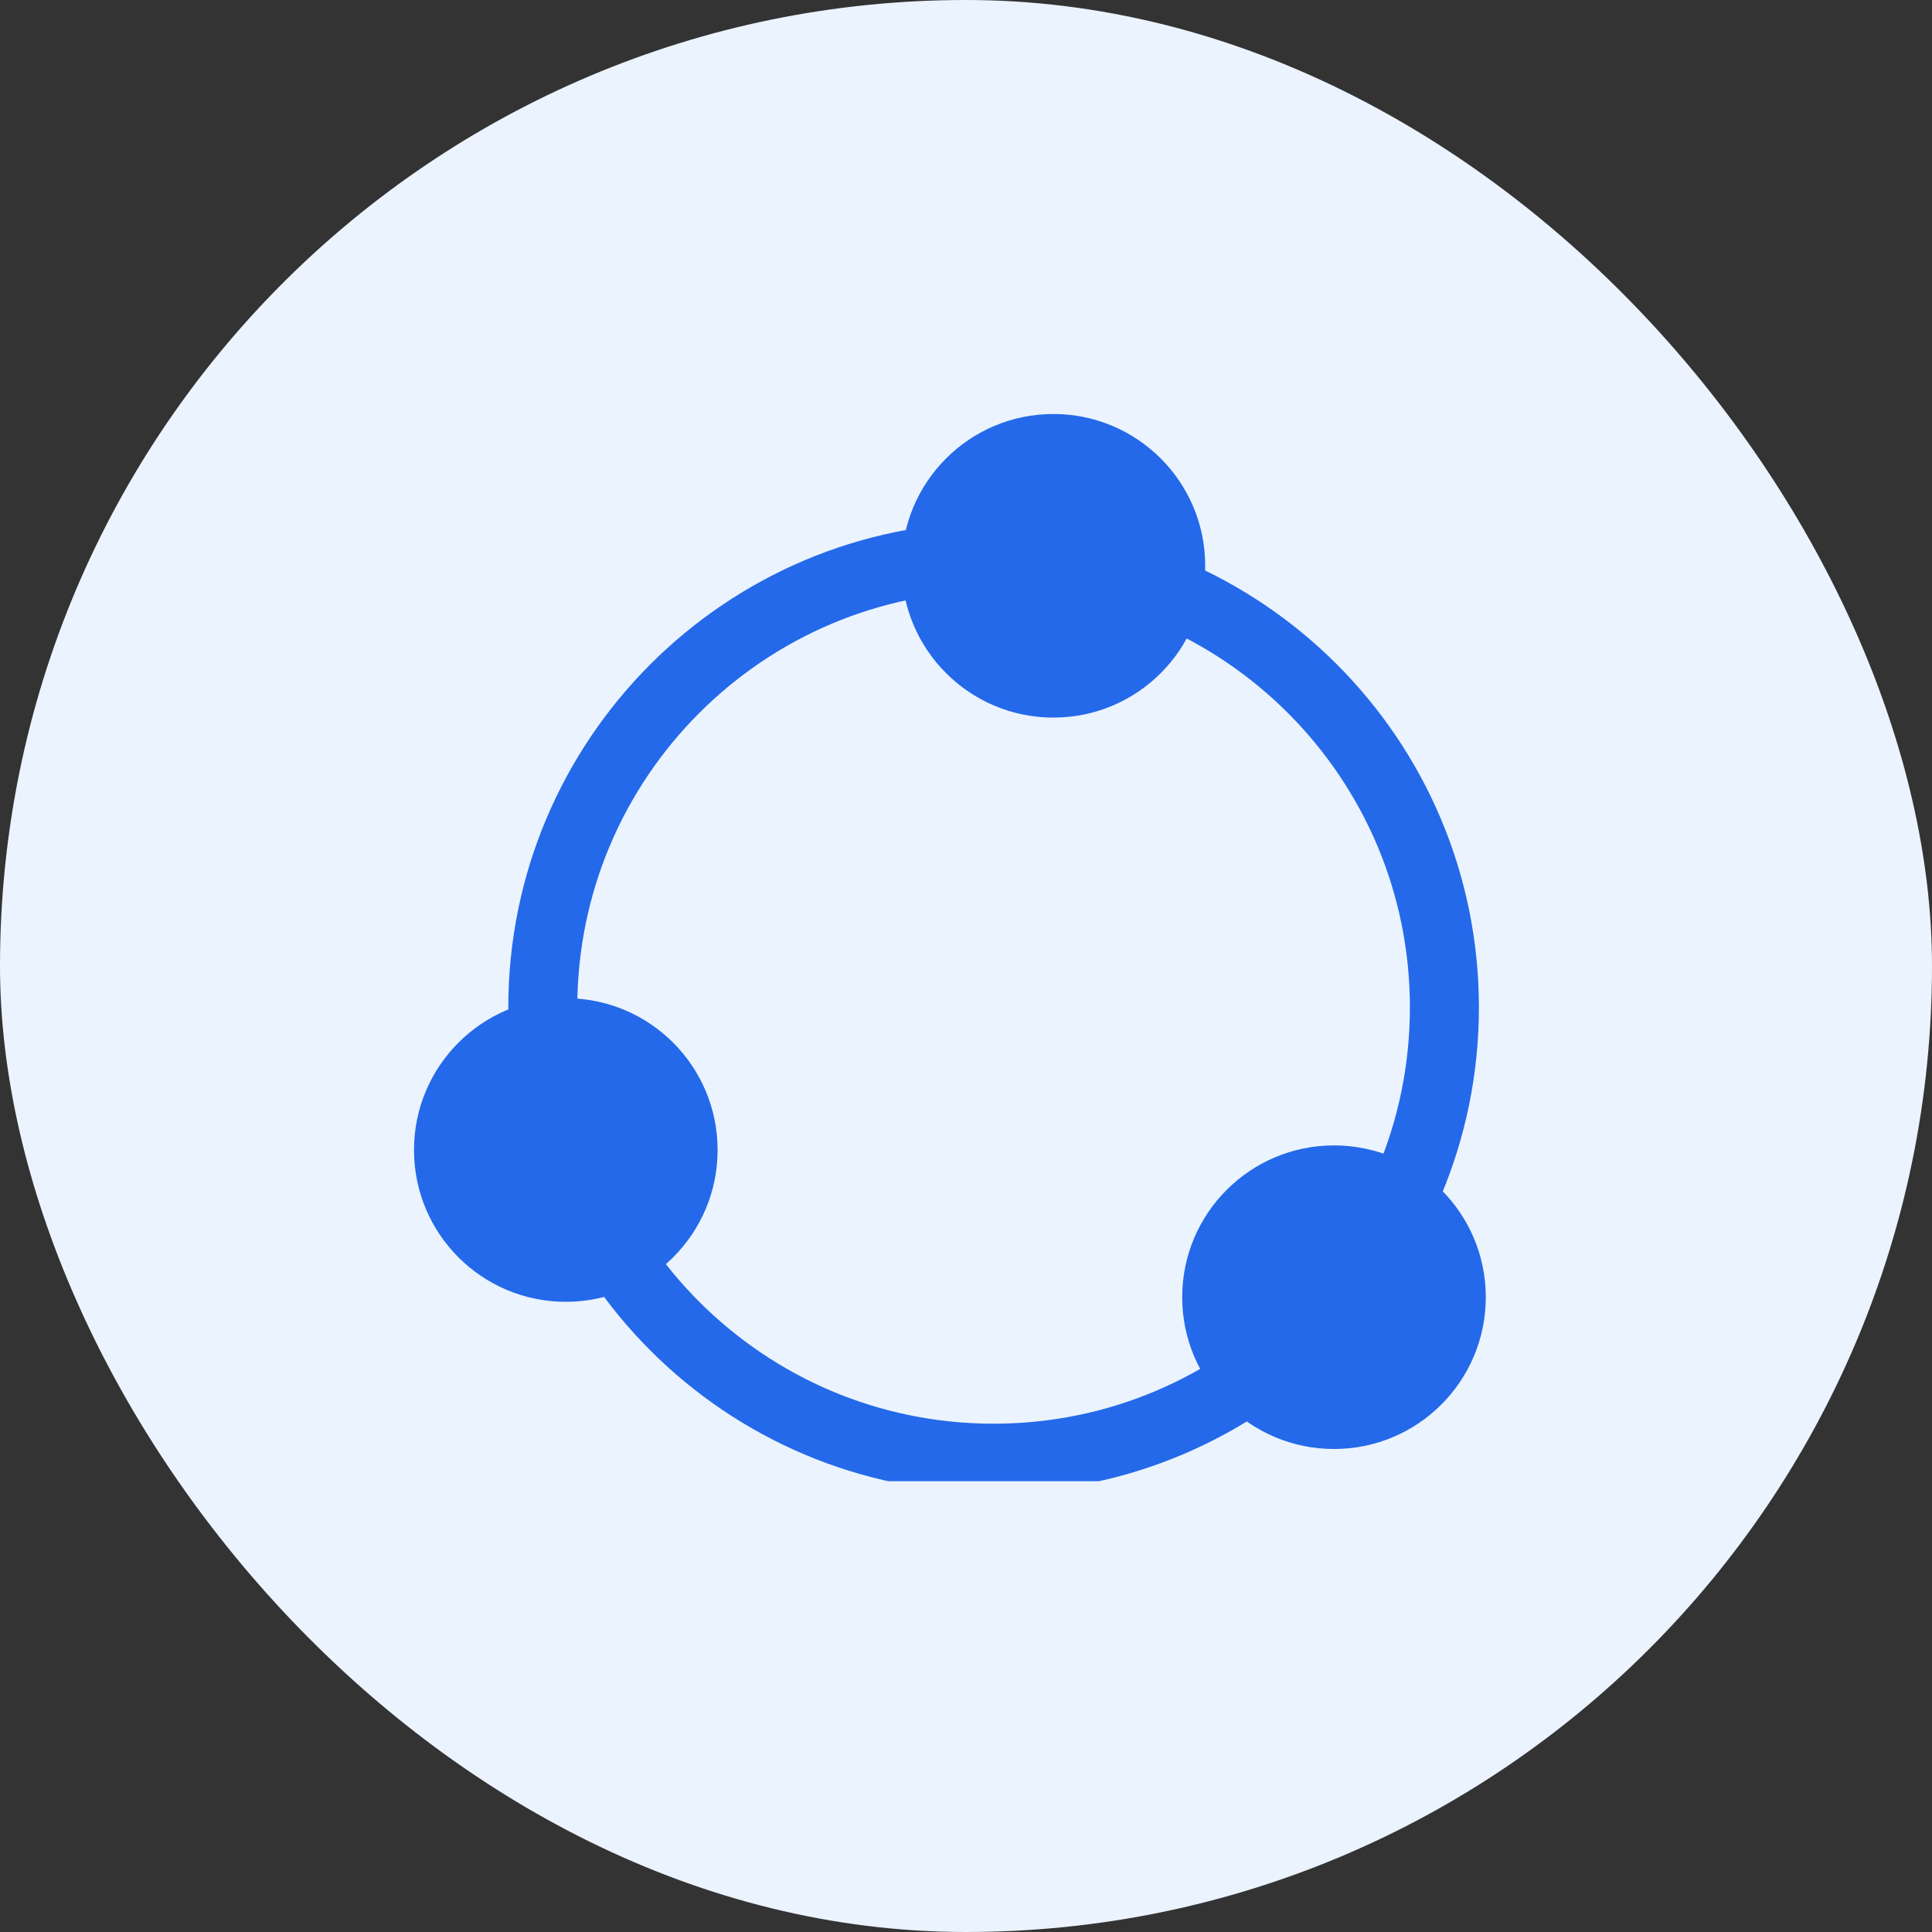<svg width="42" height="42" viewBox="0 0 42 42" fill="none" xmlns="http://www.w3.org/2000/svg">
<rect x="0" y="0" width="42" height="42" fill="#333333" stroke="none"/>
<rect width="42" height="42" rx="21" fill="#EBF3FF"/>
<g clip-path="url(#clip0_96_412)">
<path d="M21.6 31.7C27.012 31.7 31.4 27.312 31.4 21.9C31.4 16.488 27.012 12.1 21.6 12.1C16.187 12.1 11.8 16.488 11.8 21.9C11.8 27.312 16.187 31.7 21.6 31.7Z" stroke="#2469E9" stroke-width="1.5" stroke-miterlimit="10"/>
<path d="M29 31.5C30.823 31.5 32.3 30.023 32.3 28.2C32.3 26.378 30.823 24.9 29 24.9C27.178 24.9 25.7 26.378 25.7 28.2C25.7 30.023 27.178 31.5 29 31.5Z" fill="#2469E9"/>
<path d="M12.3 28.3C14.123 28.3 15.6 26.823 15.6 25C15.6 23.177 14.123 21.7 12.3 21.7C10.477 21.7 9 23.177 9 25C9 26.823 10.477 28.3 12.3 28.3Z" fill="#2469E9"/>
<path d="M22.9 15.6C24.723 15.6 26.2 14.123 26.2 12.3C26.2 10.477 24.723 9 22.9 9C21.078 9 19.6 10.477 19.6 12.3C19.6 14.123 21.078 15.6 22.9 15.6Z" fill="#2469E9"/>
</g>
<defs>
<clipPath id="clip0_96_412">
<rect width="23.3" height="23.2" fill="white" transform="translate(9 9)"/>
</clipPath>
</defs>
</svg>
